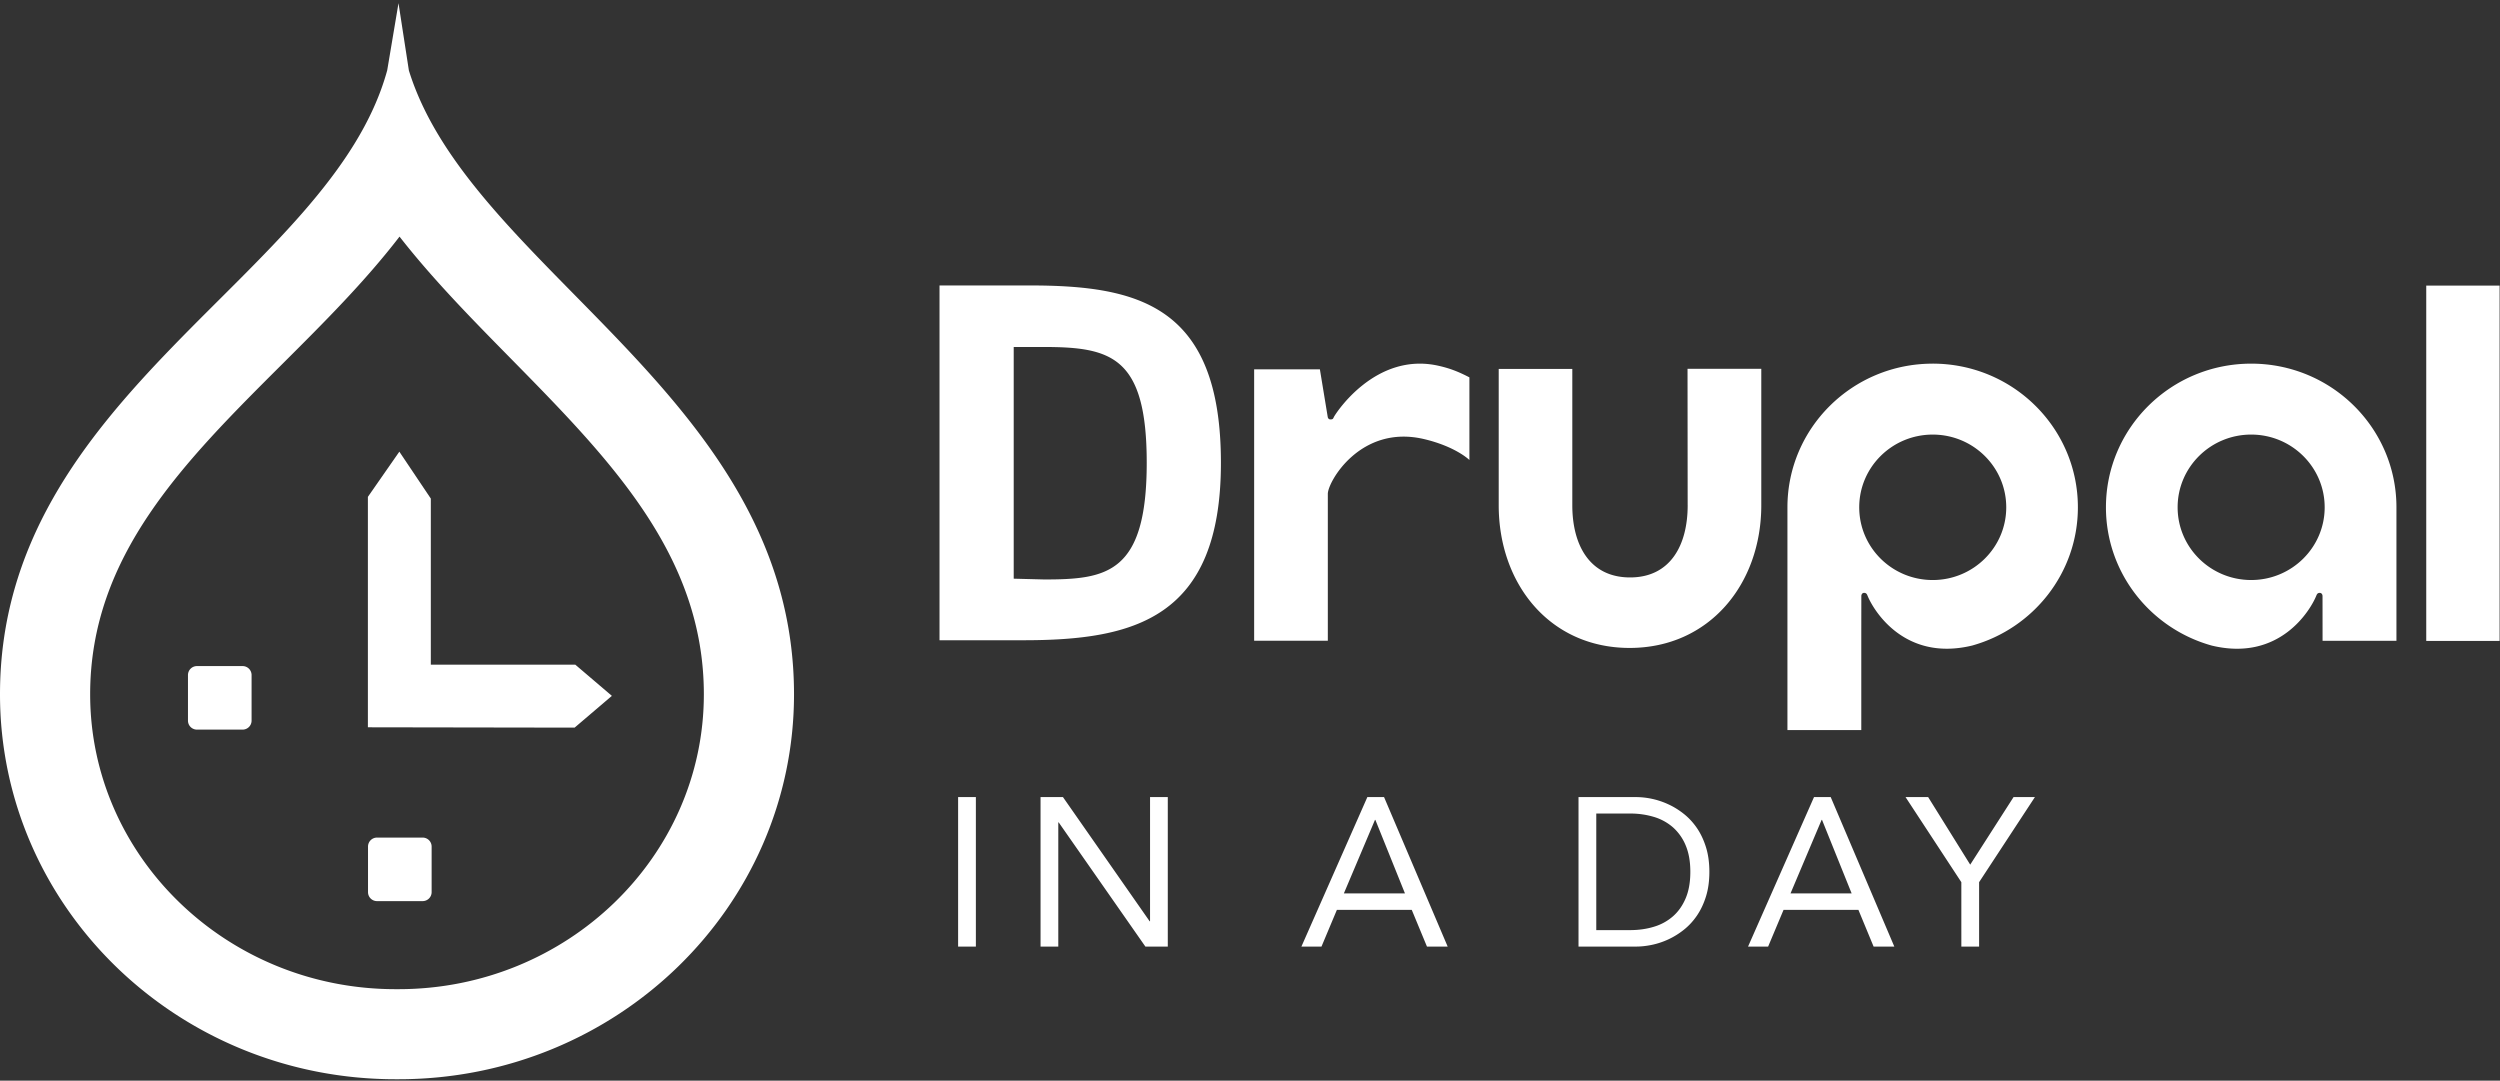<svg xmlns="http://www.w3.org/2000/svg" width="155" height="67" viewBox="0 0 155 67">
    <rect x="0" y="0" width="155" height="67" fill="#333333" stroke="none"/>
    <title>
        Drupal in a Day
    </title>
    <g fill="#fff" fill-rule="evenodd">
        <path d="M24.707 61.329h-.185c-10.439 0-18.932-8.201-18.932-18.282 0-8.597 5.804-14.385 11.948-20.512 2.52-2.513 5.084-5.07 7.233-7.865 2.064 2.644 4.476 5.096 6.847 7.507 6.182 6.286 12.021 12.224 12.021 20.87 0 10.08-8.493 18.282-18.932 18.282m.643-56.964L24.707.196l-.7 4.164C20.51 17.115 0 24.434 0 43.047c0 13.18 10.98 23.866 24.522 23.866h.185c13.543 0 24.522-10.685 24.522-23.866 0-18.386-20.02-26.2-23.88-38.682m79.287 26.962c0 2.473-1.072 4.474-3.572 4.474s-3.581-2.001-3.581-4.474v-8.453H92.92v8.453c0 4.886 3.175 8.845 8.118 8.845 4.937 0 8.162-3.959 8.162-8.845v-8.463h-4.573l.008 8.463zm45.791 8.41h4.548V17.709h-4.548zm-67.723-13.89c-.05.1-.05.159-.226.157-.143-.005-.16-.157-.16-.157l-.485-2.948h-4.076v16.825h4.568v-9.107c0-.746 2.027-4.312 5.952-3.397 1.984.466 2.826 1.3 2.826 1.3v-5.124c-.735-.38-1.239-.564-1.9-.715-3.921-.896-6.395 2.957-6.499 3.166m37.125 10.114c-2.52 0-4.557-2.017-4.557-4.508 0-2.488 2.037-4.509 4.557-4.509 2.518 0 4.558 2.021 4.558 4.509 0 2.49-2.04 4.508-4.558 4.508m-.006-13.415c-4.971 0-9.002 3.988-9.002 8.907v13.812h4.579V39.21l.003-2.268s.006-.18.172-.184c.147 0 .18.097.216.184.346.854 2.253 4.103 6.48 3.083 3.784-1.055 6.558-4.492 6.558-8.573 0-4.92-4.03-8.907-9.006-8.907m19.75 13.416c-2.519 0-4.56-2.017-4.56-4.508 0-2.488 2.041-4.509 4.56-4.509 2.516 0 4.557 2.021 4.557 4.509 0 2.49-2.041 4.508-4.557 4.508m.002-13.415c-4.974 0-9.006 3.988-9.006 8.907 0 4.081 2.775 7.518 6.56 8.573 4.23 1.02 6.134-2.23 6.478-3.083.038-.087.07-.184.218-.184.166.004.172.184.172.184l.003 2.786h4.58v-8.276c0-4.92-4.03-8.907-9.005-8.907M64.736 35.927l-1.886-.049V21.513h1.837c4.21 0 6.41.584 6.41 7.184 0 6.88-2.491 7.23-6.361 7.23m-.91-18.229H58.25v21.997h5.197c6.826 0 12.25-1.318 12.25-10.998 0-9.772-5.12-10.999-11.872-10.999m-4.422 40.99h1.101V49.42h-1.101zm5.111-9.268h1.39l5.373 7.697h.026V49.42h1.1v9.269h-1.388L65.64 50.99h-.026v7.698h-1.1zm20.76 1.413h-.026L83.32 55.39h3.787l-1.834-4.556zm-.498-1.414h1.035l3.945 9.27h-1.284l-.944-2.279h-4.64l-.956 2.278h-1.245l4.089-9.269zm14.194 8.248h2.096c.533 0 1.027-.07 1.481-.21a3.154 3.154 0 0 0 1.18-.648c.332-.292.594-.665.786-1.119.192-.454.288-1 .288-1.636 0-.637-.096-1.183-.288-1.637a3.055 3.055 0 0 0-.786-1.119 3.173 3.173 0 0 0-1.18-.648 5.025 5.025 0 0 0-1.48-.21h-2.098v7.227zm-1.102-8.248h3.565a4.83 4.83 0 0 1 1.985.44c.337.152.66.35.97.595.31.244.584.539.82.883.236.345.423.742.563 1.192.14.45.21.958.21 1.525s-.07 1.075-.21 1.525c-.14.45-.327.846-.563 1.191-.236.345-.51.64-.82.884a4.717 4.717 0 0 1-1.985.93c-.34.07-.664.104-.97.104h-3.565v-9.269zm15.098 1.414h-.026l-1.927 4.556h3.788l-1.835-4.556zm-.498-1.414h1.036l3.944 9.27h-1.284l-.943-2.279h-4.64l-.957 2.278h-1.245l4.09-9.269zm9.135 5.276l-3.46-5.276h1.402l2.608 4.19 2.687-4.19h1.324l-3.46 5.276v3.993h-1.101z"/>
        <path d="M15.04 41.297h-2.828a.557.557 0 0 0-.558.557v2.825c0 .308.25.557.558.557h2.828c.308 0 .558-.25.558-.557v-2.825a.557.557 0 0 0-.558-.557M26.203 51.93h-2.828a.557.557 0 0 0-.558.557v2.825c0 .308.25.557.558.557h2.828c.308 0 .558-.25.558-.557v-2.825a.557.557 0 0 0-.558-.557m9.464-10.722h-8.956V30.912l-1.952-2.909-1.95 2.802v14.287l12.817.021 2.31-1.97z"/>
    </g>
</svg>
